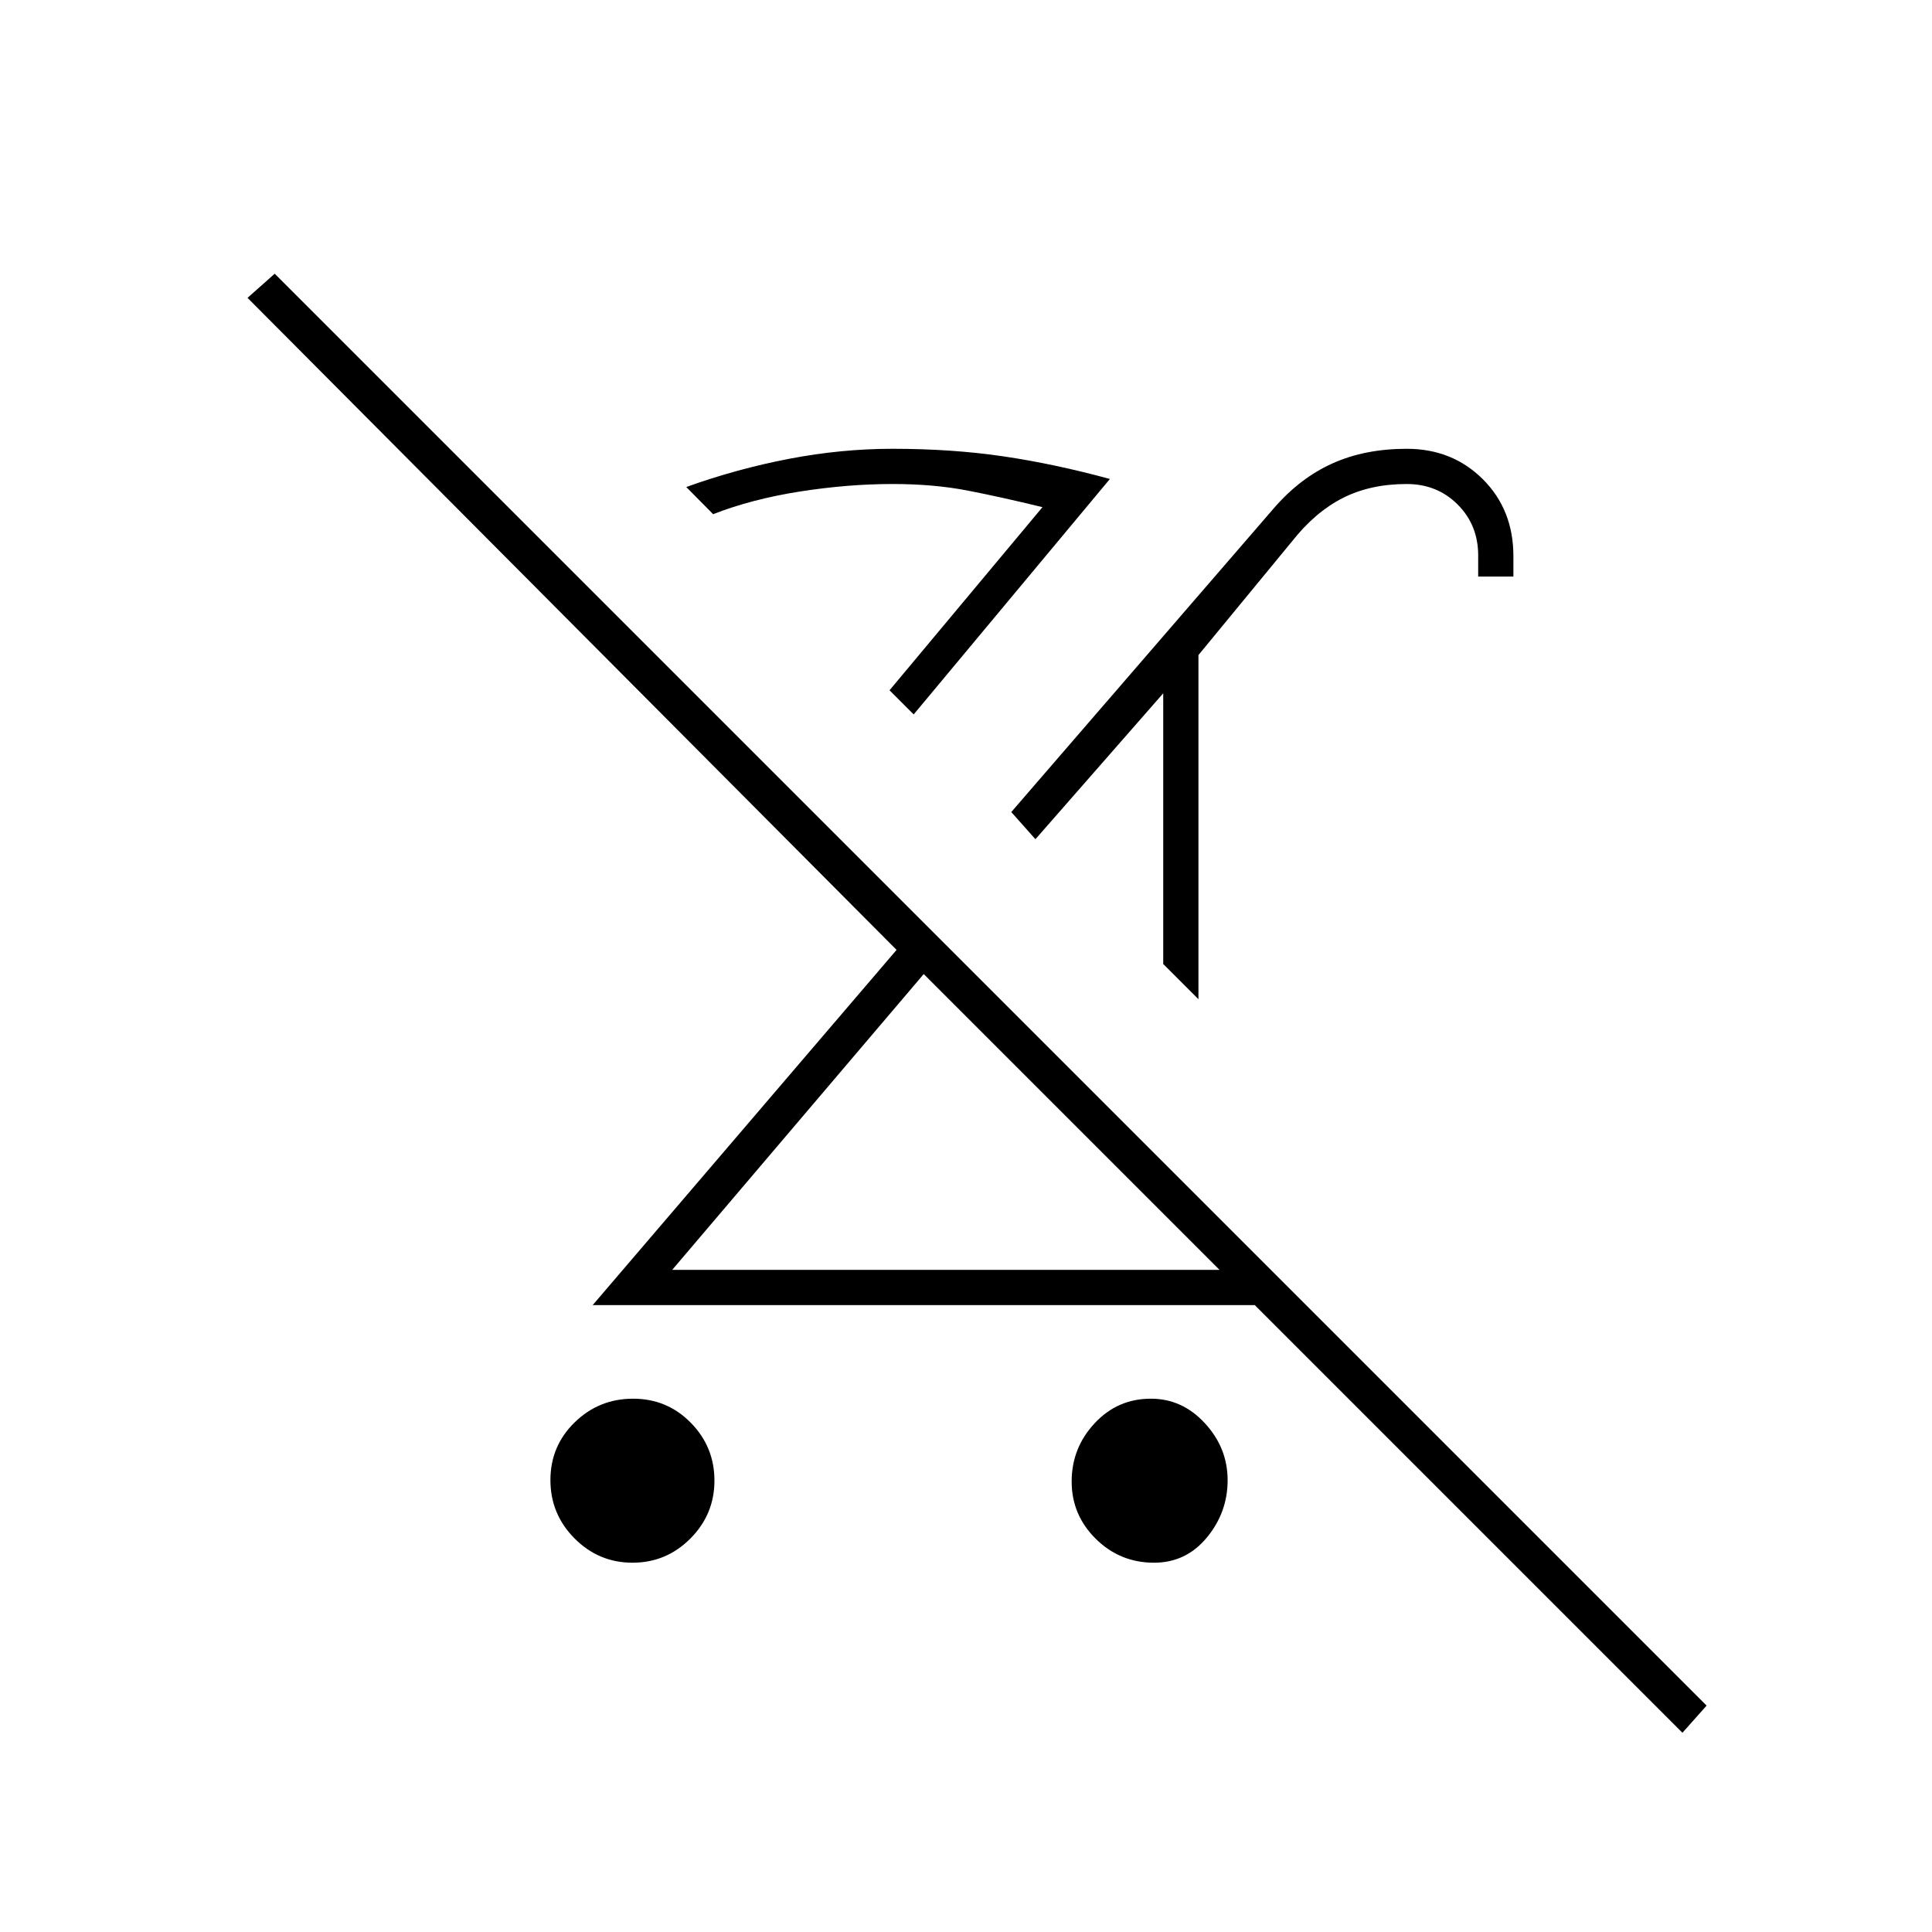 <svg xmlns="http://www.w3.org/2000/svg" height="20" viewBox="0 -960 960 960" width="20"><path d="M314.29-183.5q-16.79 0-28.79-12.06t-12-29q0-16.94 12.06-28.69t29-11.75q16.94 0 28.69 11.96T355-224.29q0 16.79-11.96 28.79t-28.75 12Zm281.21-280L578-481v-134.5L514.5-543l-12-13.5 130.5-151q13-15 29.13-22.25Q678.25-737 699-737q22.65 0 37.82 15.13Q752-706.73 752-683.63v10.13h-17.5V-684q0-15.12-10.2-25.31t-25.33-10.19q-18.11 0-31.83 7-13.72 7-25.14 21.5l-46.5 56.5v171Zm36 134.5 17.5 17.5H294.5l151-176.5L123-812l13.5-12L848-112.5 836-99 459-476 334-329h297.5Zm-58.08 145.5q-16.91 0-28.92-11.85-12-11.86-12-28.5 0-16.65 11.38-28.9 11.37-12.25 28-12.25 15.62 0 26.87 12.25Q610-240.51 610-224.5q0 16-10.33 28.5t-26.25 12.5ZM459-476Zm55.5-67ZM454-605l-12-12 76-91q-20.5-5-37.25-8.25t-37.25-3.25q-22.21 0-46.11 3.75-23.89 3.75-43.04 11.25L341-718q25-9 51-14t51.5-5q29.5 0 55 3.75t53 11.25L454-605Zm-12-12Z"/></svg>